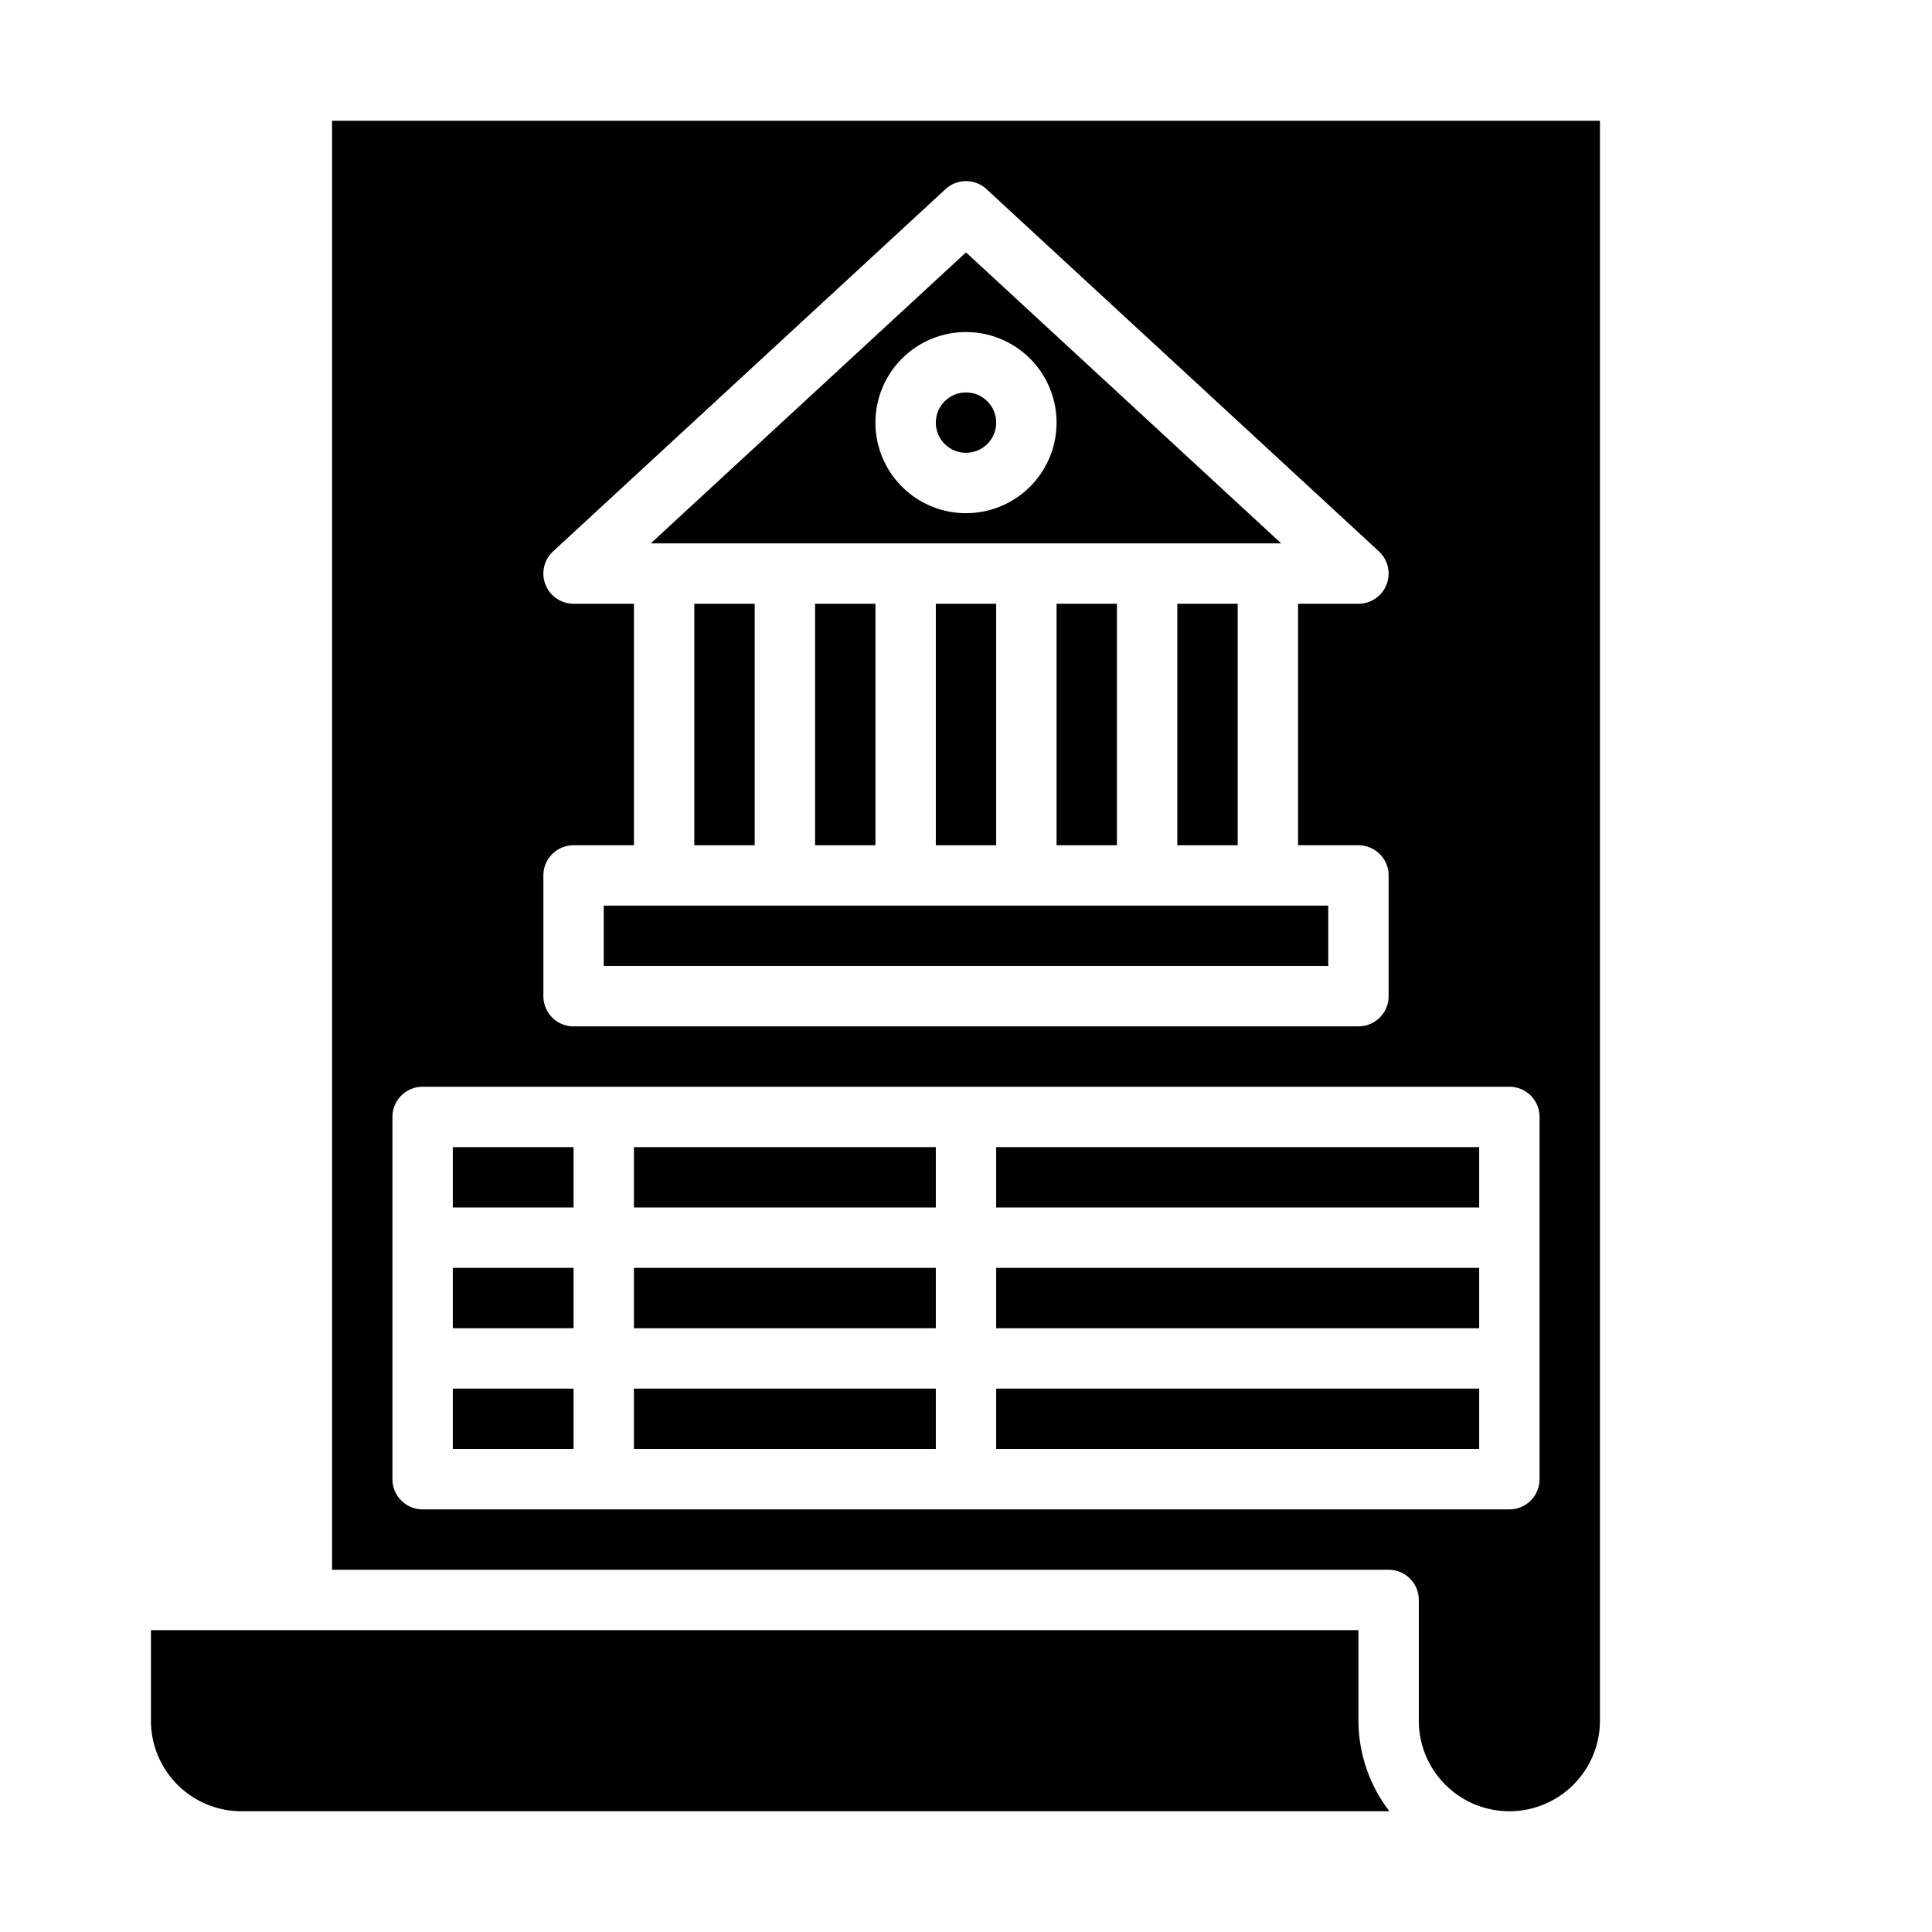 <svg height="512" viewBox="0 0 64 64" width="512" xmlns="http://www.w3.org/2000/svg"><g id="Banking"><path d="m23 20h2v8h-2z"/><path d="m27 20h2v8h-2z"/><path d="m15 46h4v2h-4z"/><path d="m20 30h24v2h-24z"/><circle cx="32" cy="14" r="1"/><path d="m15 42h4v2h-4z"/><path d="m39 20h2v8h-2z"/><path d="m35 20h2v8h-2z"/><path d="m31 20h2v8h-2z"/><path d="m32 8.361-10.442 9.639h20.884zm0 8.639a3 3 0 1 1 3-3 3 3 0 0 1 -3 3z"/><path d="m33 38h16v2h-16z"/><path d="m33 42h16v2h-16z"/><path d="m15 38h4v2h-4z"/><path d="m5 54v3a3 3 0 0 0 3 3h38.026a4.948 4.948 0 0 1 -1.026-3v-3z"/><path d="m53 4h-42v48h35a1 1 0 0 1 1 1v4a3 3 0 0 0 6 0zm-35 25a1 1 0 0 1 1-1h2v-8h-2a1 1 0 0 1 -.678-1.735l13-12a1 1 0 0 1 1.356 0l13 12a1 1 0 0 1 -.678 1.735h-2v8h2a1 1 0 0 1 1 1v4a1 1 0 0 1 -1 1h-26a1 1 0 0 1 -1-1zm33 20a1 1 0 0 1 -1 1h-36a1 1 0 0 1 -1-1v-12a1 1 0 0 1 1-1h36a1 1 0 0 1 1 1z"/><path d="m33 46h16v2h-16z"/><path d="m21 38h10v2h-10z"/><path d="m21 46h10v2h-10z"/><path d="m21 42h10v2h-10z"/></g></svg>